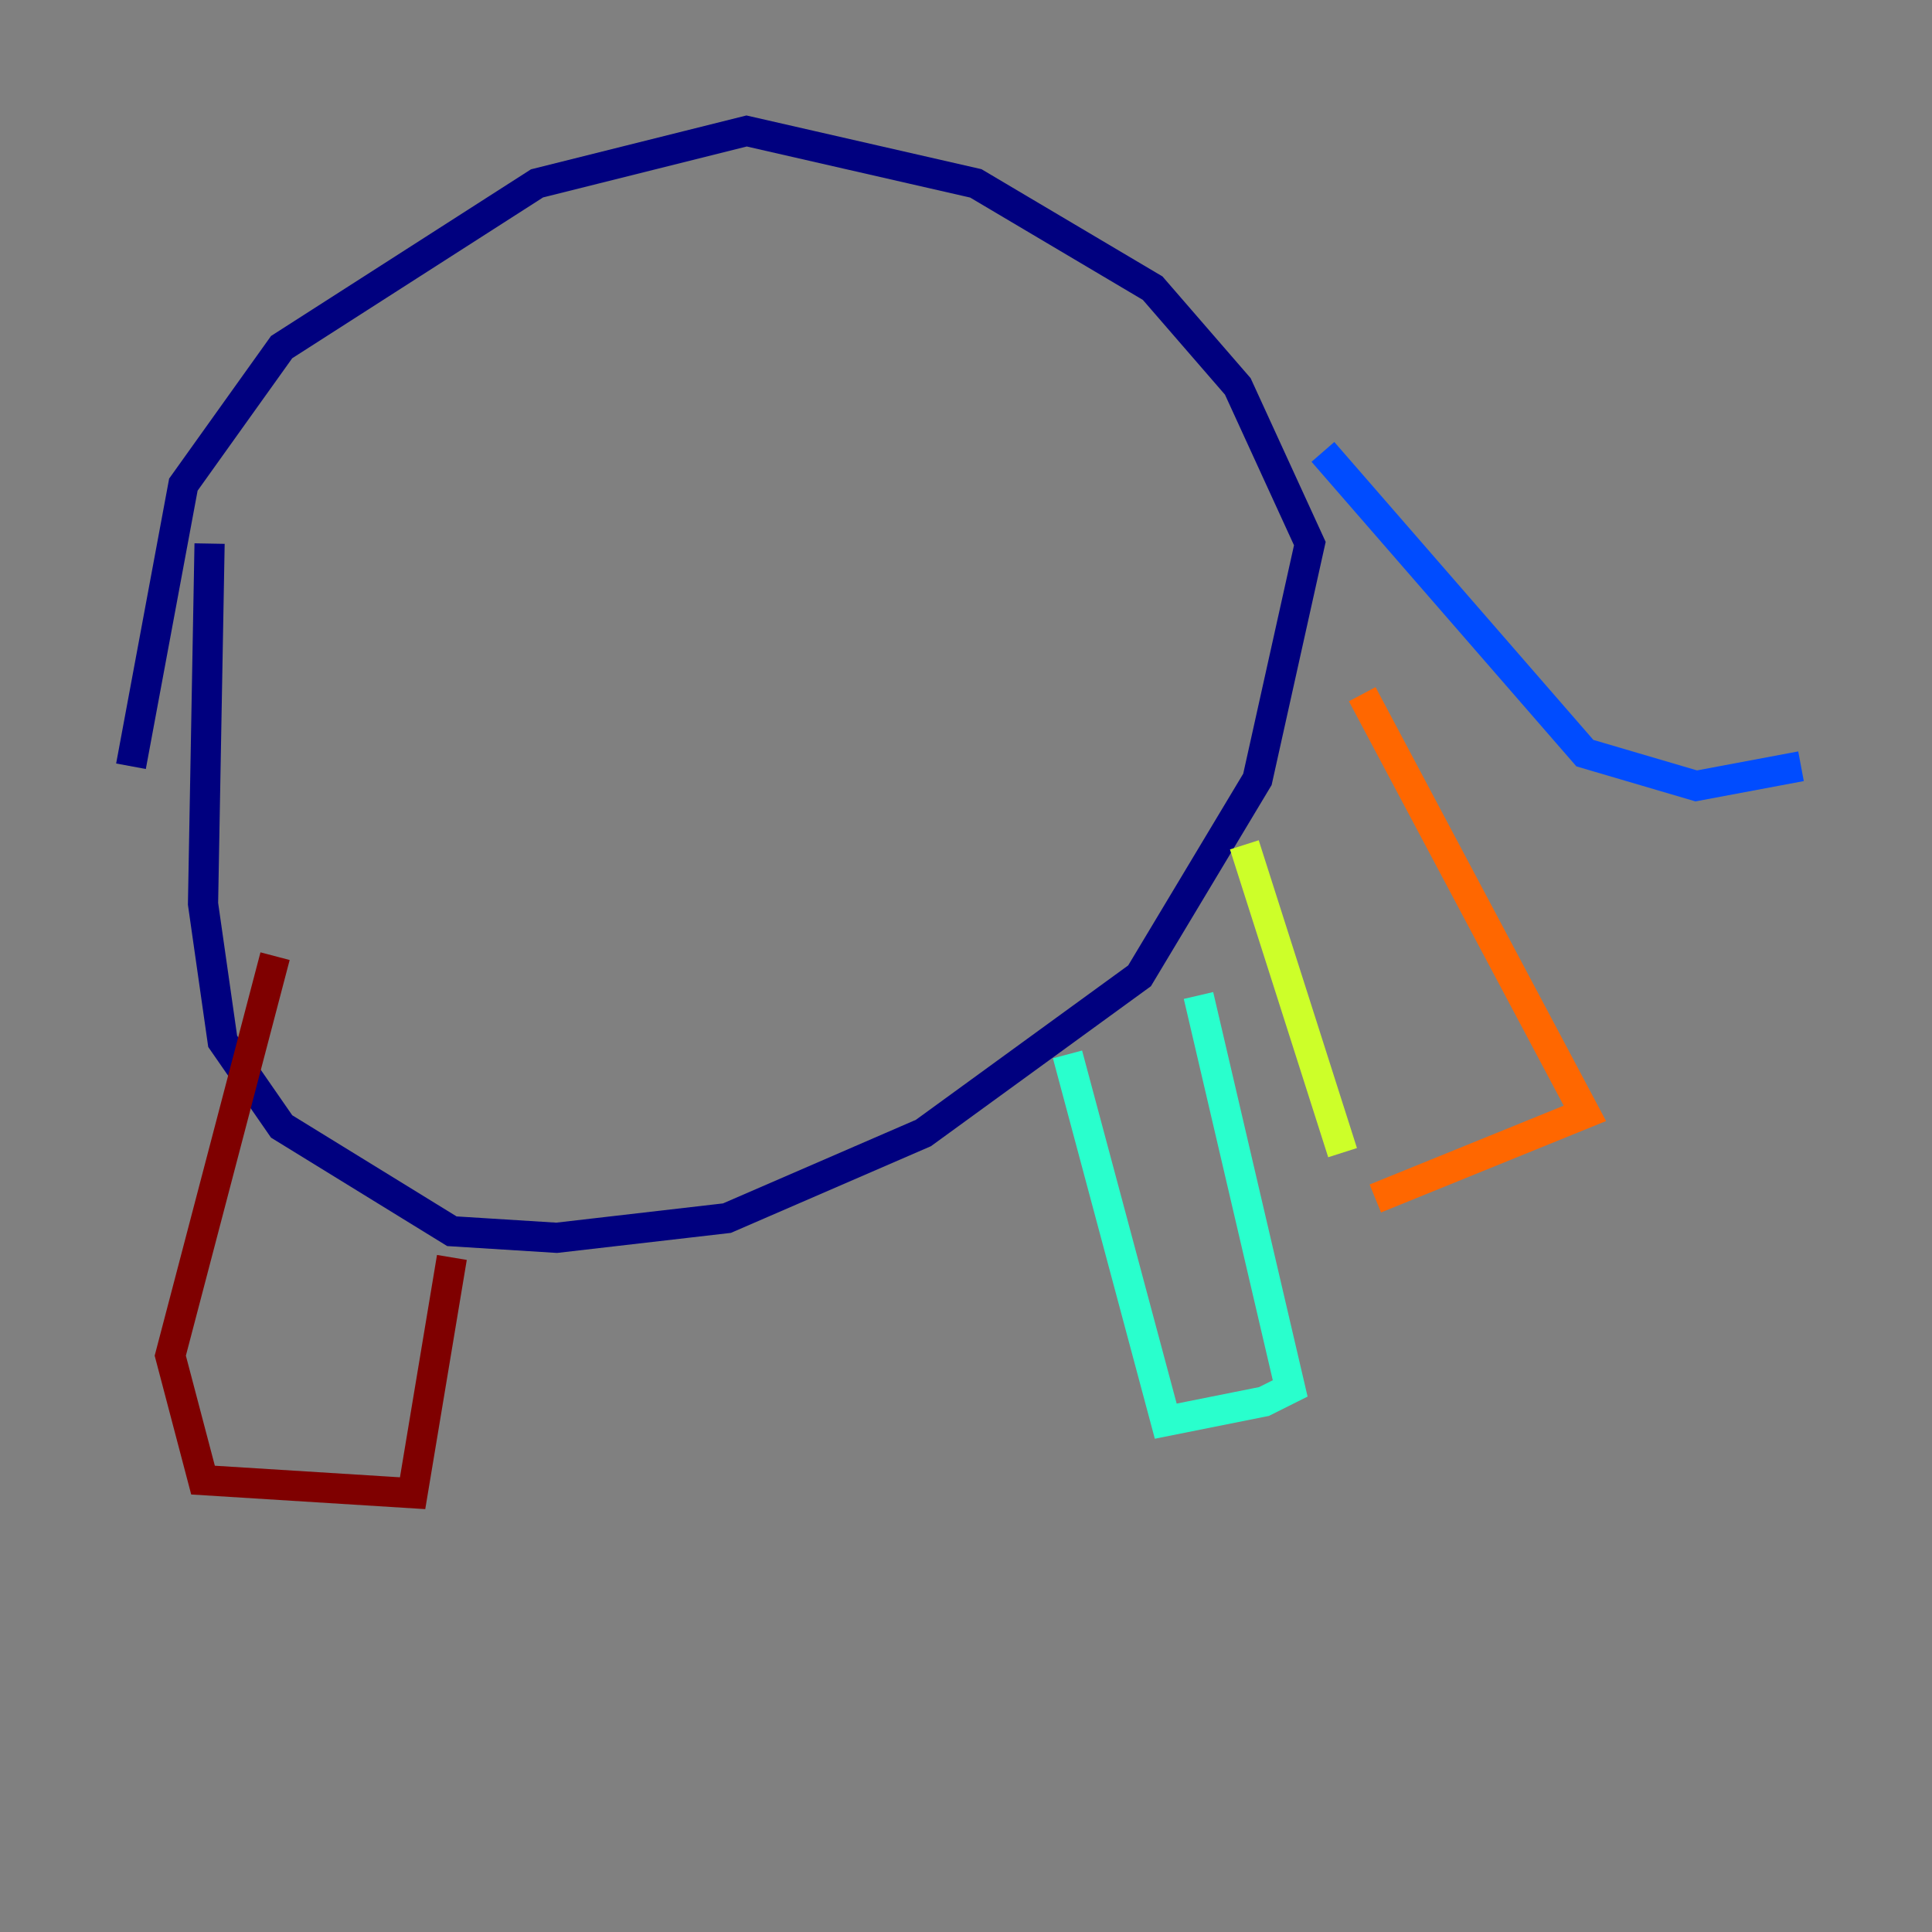 <?xml version="1.0" encoding="utf-8" ?>
<svg baseProfile="tiny" height="128" version="1.2" viewBox="0,0,128,128" width="128" xmlns="http://www.w3.org/2000/svg" xmlns:ev="http://www.w3.org/2001/xml-events" xmlns:xlink="http://www.w3.org/1999/xlink"><rect x="0" y="0" width="128" height="128" fill="#808080" stroke="none"/><defs /><polyline fill="none" points="13.885,36.014 13.451,59.878 14.752,68.99 18.658,74.63 29.939,81.573 36.881,82.007 48.163,80.705 61.18,75.064 75.498,64.651 83.308,51.634 86.78,36.014 82.007,25.6 76.366,19.091 64.651,12.149 49.464,8.678 35.58,12.149 18.658,22.997 12.149,32.108 8.678,50.766" stroke="#00007f" stroke-width="2" /><polyline fill="none" points="87.647,29.939 105.003,49.898 112.38,52.068 119.322,50.766" stroke="#004cff" stroke-width="2" /><polyline fill="none" points="70.725,69.858 77.234,94.156 83.742,92.854 85.478,91.986 79.403,65.953" stroke="#29ffcd" stroke-width="2" /><polyline fill="none" points="82.441,55.973 88.949,76.366" stroke="#cdff29" stroke-width="2" /><polyline fill="none" points="91.119,79.403 105.003,73.763 90.251,45.993" stroke="#ff6700" stroke-width="2" /><polyline fill="none" points="18.224,63.349 11.281,89.817 13.451,98.061 27.336,98.929 29.939,83.308" stroke="#7f0000" stroke-width="2" /></svg>